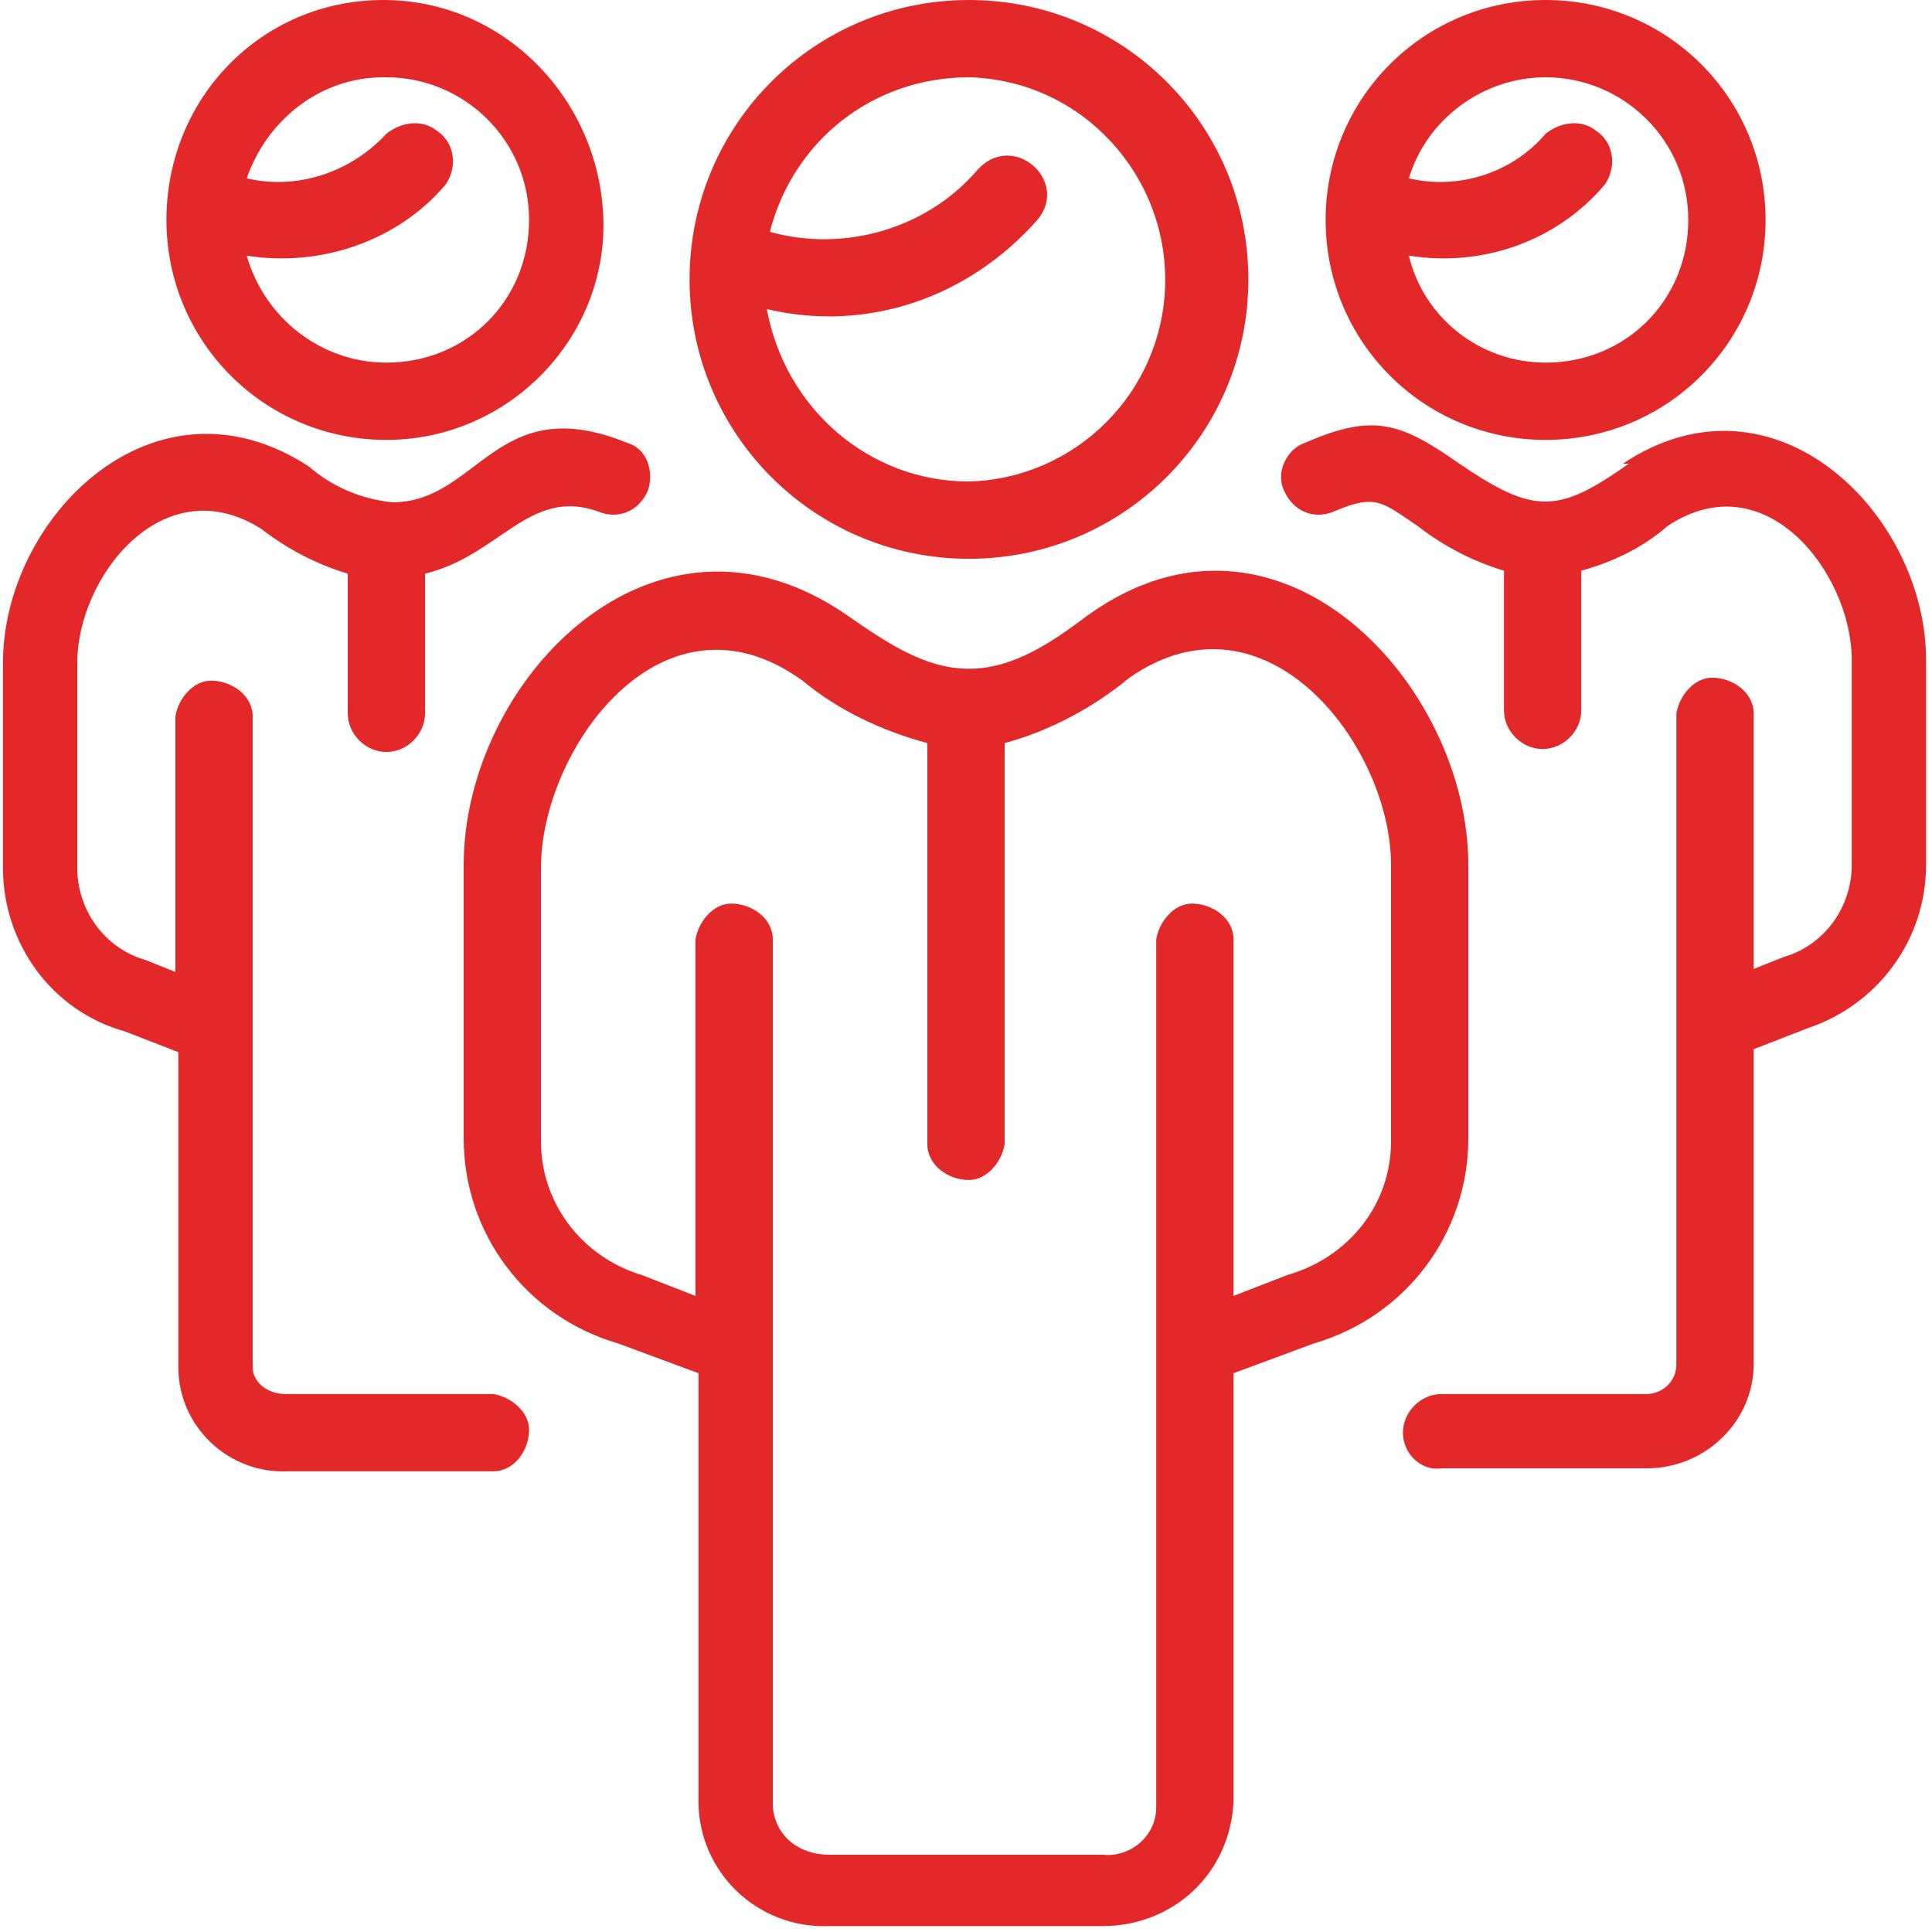 <?xml version="1.0" encoding="UTF-8"?>
<svg id="Layer_1" data-name="Layer 1" xmlns="http://www.w3.org/2000/svg" version="1.1" viewBox="0 0 65 65">
  <defs>
    <style>
      .cls-1 {
        fill: #e22829;
        stroke-width: 0px;
      }
    </style>
  </defs>
  <path class="cls-1" d="M32.6,18.8c5.2,0,9.4-4.2,9.4-9.4S37.8,0,32.6,0s-9.4,4.2-9.4,9.4,4.2,9.4,9.4,9.4h0ZM54.8,15.6c-2.4,1.7-3.2,1.7-5.7,0-2-1.4-2.9-1.7-5.2-.7-.6.2-1,1-.7,1.6h0c.3.7,1,1,1.7.7,1.4-.6,1.6-.3,2.8.5.9.7,1.9,1.2,2.9,1.5v4.7c0,.7.6,1.3,1.3,1.3s1.3-.6,1.3-1.3v-4.7c1.1-.3,2.1-.8,2.9-1.5,3.3-2.2,6.2,1.6,6.2,4.5v6.9c0,1.4-.9,2.7-2.3,3.1l-1,.4v-8.6c0-.7-.7-1.2-1.4-1.2-.6,0-1.1.6-1.2,1.2v21.9c0,.6-.5,1-1,1,0,0,0,0,0,0h-6.9c-.7,0-1.3.6-1.3,1.3,0,0,0,0,0,0,0,.7.6,1.3,1.3,1.2h6.9c2,0,3.6-1.6,3.6-3.5v-10.6l1.8-.7c2.4-.8,4-3,4-5.5v-6.9c0-4.9-5.1-10-10.2-6.6ZM52,14.8c4.1,0,7.4-3.3,7.4-7.4C59.4,3.3,56.1,0,52,0c-4.1,0-7.4,3.3-7.4,7.4,0,0,0,0,0,0,0,4.1,3.3,7.4,7.4,7.4ZM52,2.6c2.6,0,4.8,2.1,4.8,4.8s-2.1,4.8-4.8,4.8c-2.2,0-4.1-1.5-4.6-3.6,2.5.4,5-.5,6.6-2.4.4-.6.3-1.4-.3-1.8-.5-.4-1.2-.3-1.7.1-1.1,1.3-2.9,1.9-4.6,1.5.6-2,2.5-3.4,4.6-3.4ZM16.5,46.9h-6.9c-.6,0-1.1-.4-1.1-.9,0,0,0,0,0,0v-21.9c0-.7-.7-1.2-1.4-1.2-.6,0-1.1.6-1.2,1.2v8.6l-1-.4c-1.4-.4-2.3-1.7-2.3-3.1v-6.9c0-2.9,2.9-6.6,6.2-4.5.9.7,1.9,1.2,2.9,1.5v4.7c0,.7.6,1.3,1.3,1.3.7,0,1.3-.6,1.3-1.3v-4.7c2.5-.6,3.5-2.9,5.8-2.1.7.3,1.4,0,1.7-.7.2-.6,0-1.4-.7-1.6,0,0,0,0,0,0-4.4-1.8-5,2-7.9,2-1-.1-2-.5-2.8-1.2-5.2-3.4-10.3,1.7-10.3,6.6v6.9c0,2.5,1.6,4.8,4.1,5.5l1.8.7v10.6c0,2,1.7,3.6,3.7,3.5,0,0,0,0,0,0h6.9c.7,0,1.2-.7,1.2-1.4,0-.6-.6-1.1-1.2-1.2ZM13,14.8c4.1,0,7.4-3.4,7.3-7.4S17,0,12.9,0c-4.1,0-7.3,3.3-7.3,7.4,0,4.1,3.3,7.4,7.4,7.4,0,0,0,0,0,0ZM13,2.6c2.6,0,4.8,2.1,4.8,4.8s-2.1,4.8-4.8,4.8c-2.2,0-4.1-1.5-4.7-3.6,2.5.4,5.1-.5,6.7-2.4.4-.6.3-1.4-.3-1.8-.5-.4-1.2-.3-1.7.1-1.2,1.3-3,1.9-4.7,1.5.7-2,2.5-3.4,4.6-3.4h0ZM49.4,29.1c0-6.1-6.4-13-12.8-8.4-1.2.9-2.5,1.8-4,1.8s-2.8-.9-4.1-1.8c-6.5-4.5-12.9,2.2-12.9,8.4v9.2c0,3.2,2.1,6,5.2,6.9l2.7,1v14.4c0,2.4,2,4.3,4.4,4.2,0,0,0,0,0,0h9.2c2.4,0,4.3-1.8,4.4-4.2v-14.4l2.7-1c3.1-.9,5.2-3.7,5.2-6.9v-9.2ZM46.8,38.4c0,2.1-1.4,3.9-3.5,4.5l-1.8.7v-12c0-.7-.7-1.2-1.4-1.2-.6,0-1.1.6-1.2,1.2v29.2c0,1-.9,1.7-1.8,1.6h-9.2c-1,0-1.8-.6-1.9-1.6v-29.2c0-.7-.7-1.2-1.4-1.2-.6,0-1.1.6-1.2,1.2v12l-1.8-.7c-2-.6-3.4-2.4-3.4-4.5v-9.2c0-4,4.1-9.7,8.8-6.3,1.2,1,2.7,1.7,4.2,2.1v13.5c0,.7.7,1.2,1.4,1.2.6,0,1.1-.6,1.2-1.2v-13.5c1.5-.4,3-1.2,4.2-2.2,4.6-3.2,8.8,2.3,8.8,6.3v9.3ZM32.6,2.6c3.8.1,6.7,3.3,6.6,7-.1,3.6-3,6.5-6.6,6.6-3.4,0-6.2-2.5-6.8-5.8,3.4.8,6.8-.4,9.1-3,1.1-1.3-.8-3-2-1.7-1.7,2-4.5,2.8-7,2.1.8-3.1,3.5-5.2,6.7-5.2Z"/>
</svg>